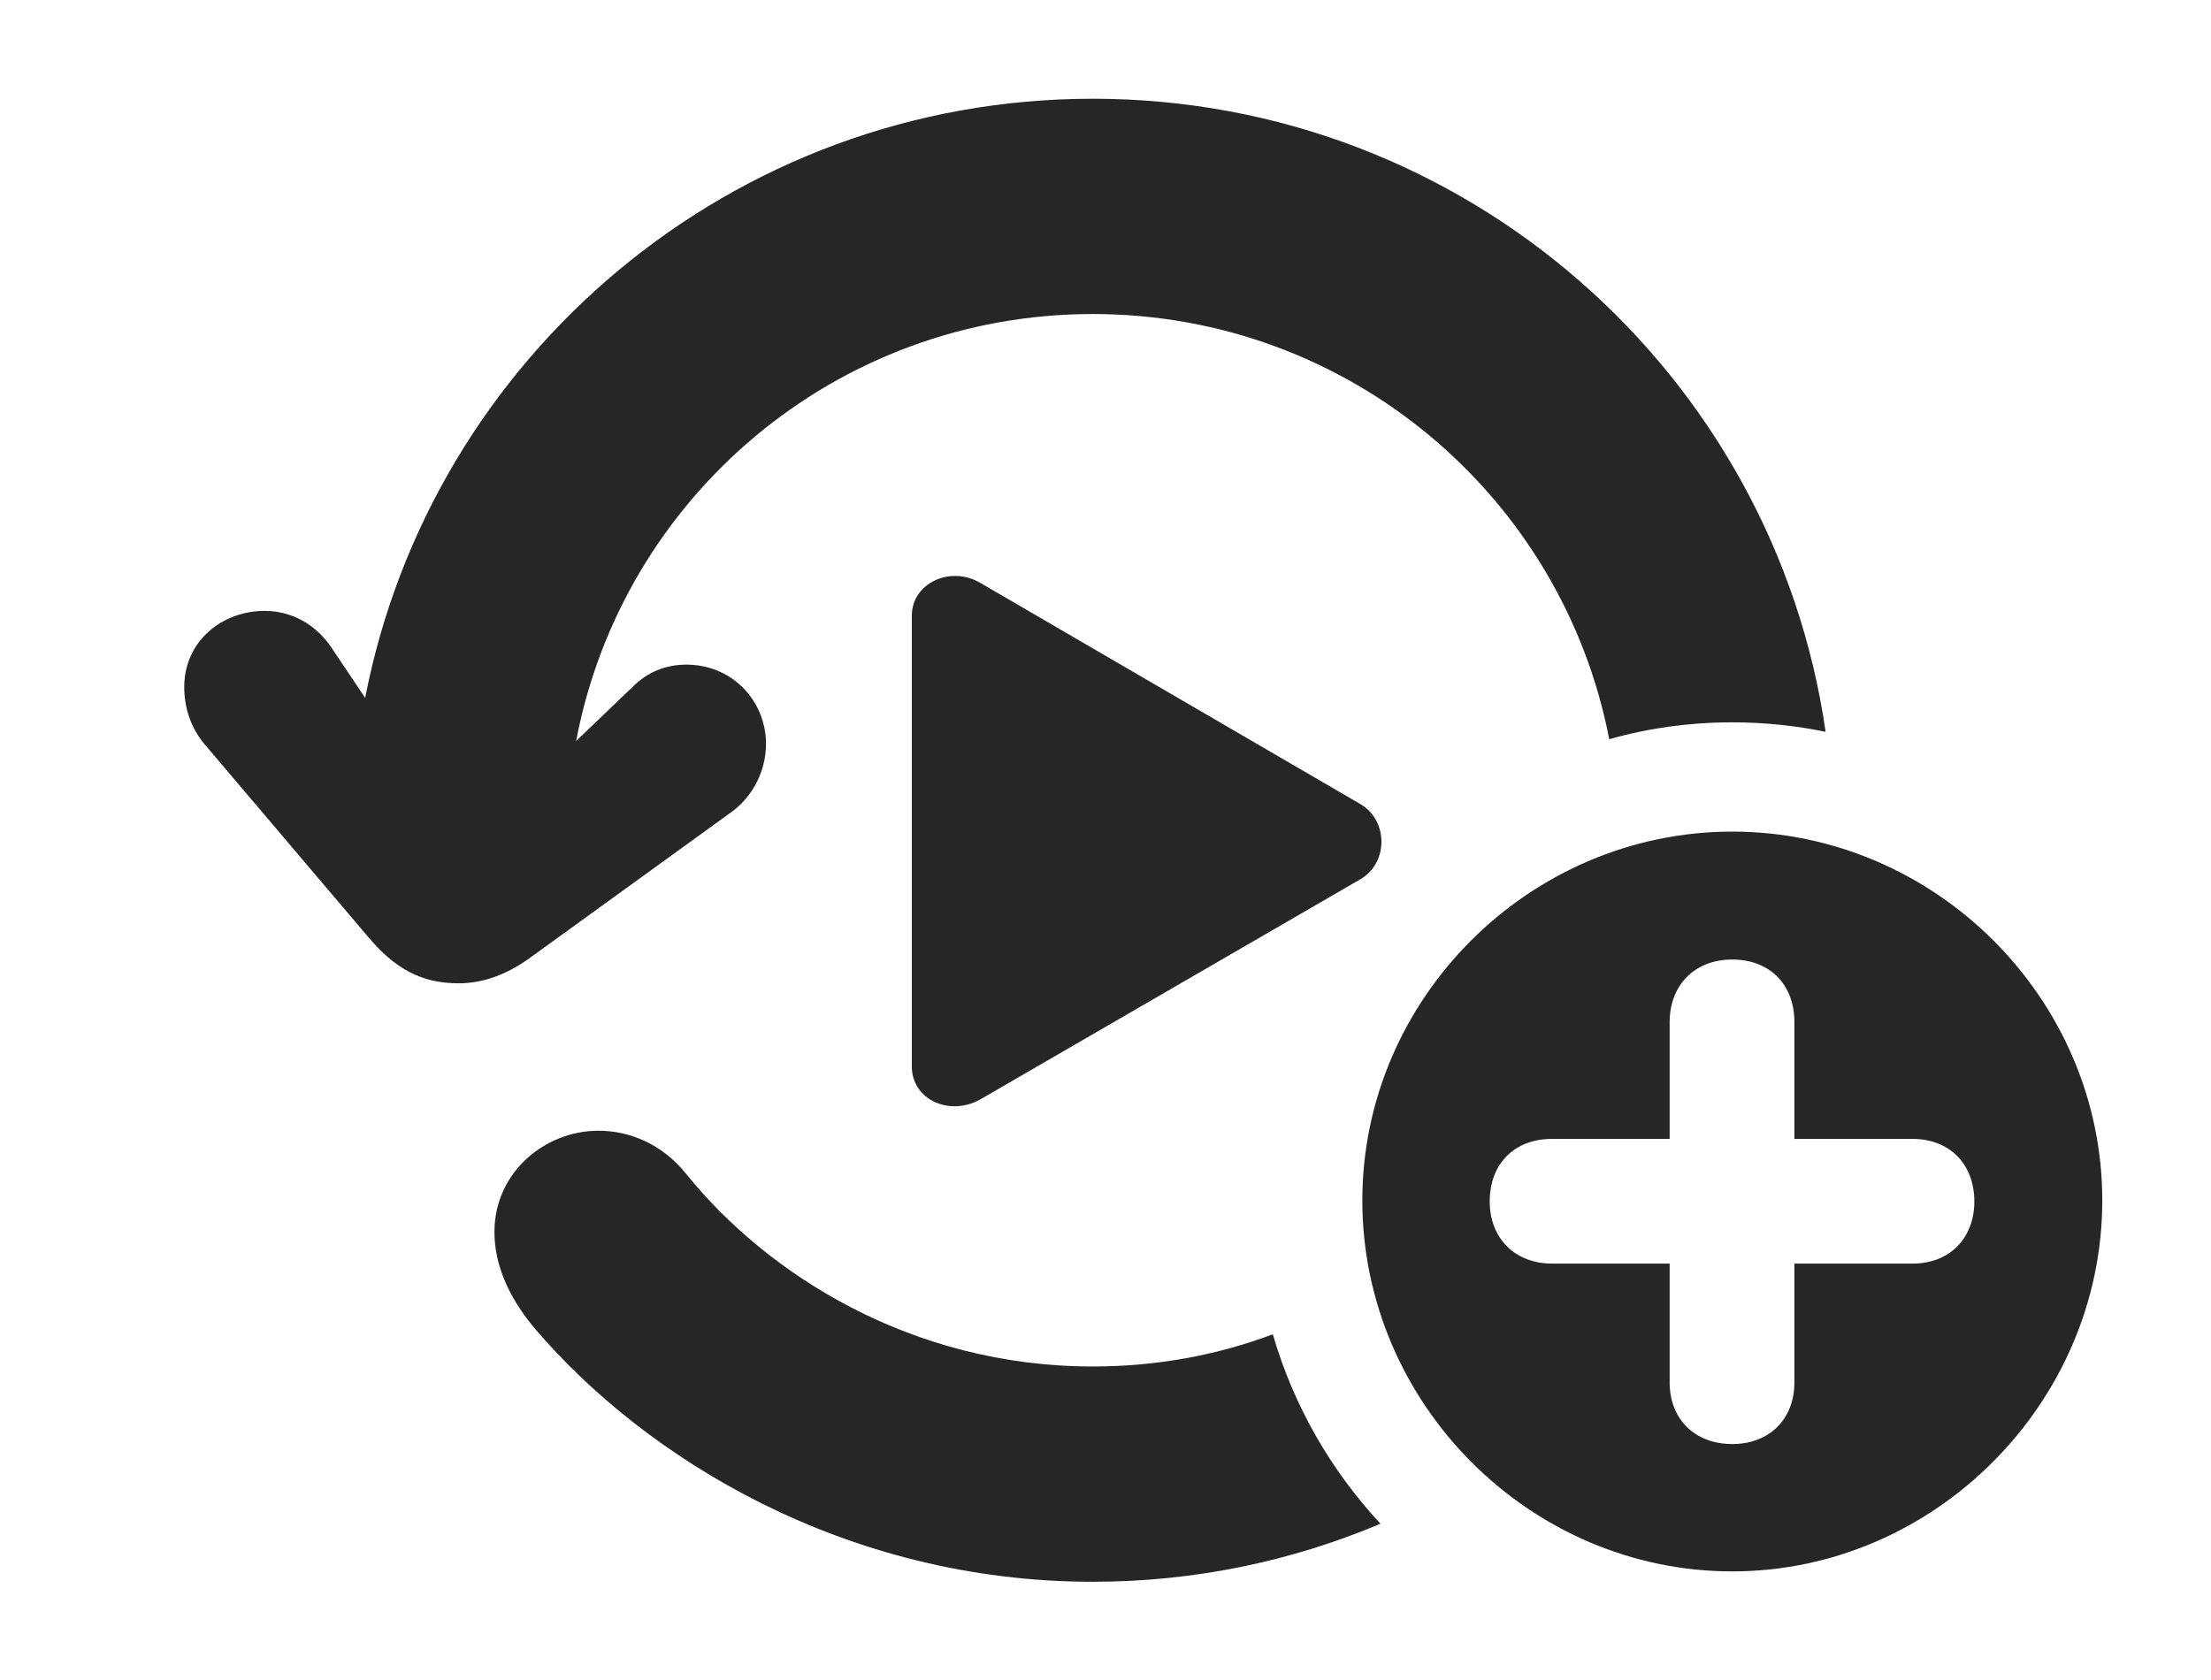 <?xml version="1.0" encoding="UTF-8"?>
<!--Generator: Apple Native CoreSVG 326-->
<!DOCTYPE svg PUBLIC "-//W3C//DTD SVG 1.1//EN" "http://www.w3.org/Graphics/SVG/1.1/DTD/svg11.dtd">
<svg version="1.1" xmlns="http://www.w3.org/2000/svg" xmlns:xlink="http://www.w3.org/1999/xlink"
       viewBox="0 0 31.297 23.788">
       <g>
              <rect height="23.788" opacity="0" width="31.297" x="0" y="0" />
              <path d="M9.714 16.622C10.853 18.034 12.895 19.347 15.469 19.347C16.366 19.347 17.225 19.189 18.017 18.891C18.31 19.903 18.839 20.819 19.541 21.573C18.289 22.102 16.913 22.395 15.469 22.395C11.953 22.395 9.134 20.637 7.581 18.822C7.157 18.322 6.999 17.854 6.999 17.442C6.999 16.598 7.713 16.009 8.472 16.009C8.91 16.009 9.373 16.196 9.714 16.622ZM25.842 10.361C25.415 10.273 24.973 10.227 24.521 10.227C23.919 10.227 23.334 10.308 22.779 10.466C22.116 7.032 19.099 4.446 15.469 4.446C11.83 4.446 8.807 7.045 8.155 10.492L8.962 9.718C9.176 9.506 9.439 9.41 9.714 9.41C10.385 9.41 10.843 9.944 10.843 10.53C10.843 10.91 10.659 11.279 10.347 11.502L7.463 13.589C7.166 13.794 6.844 13.922 6.493 13.922C5.968 13.922 5.588 13.719 5.195 13.246L2.896 10.537C2.704 10.309 2.608 10.026 2.608 9.727C2.608 9.076 3.146 8.649 3.745 8.649C4.12 8.649 4.464 8.833 4.687 9.162L5.169 9.881C6.106 5.047 10.363 1.398 15.469 1.398C20.742 1.398 25.11 5.29 25.842 10.361Z"
                     fill="currentColor" fill-opacity="0.85" />
              <path d="M13.877 8.253L19.259 11.386C19.652 11.618 19.654 12.215 19.259 12.447L13.877 15.565C13.44 15.811 12.907 15.569 12.907 15.1L12.907 8.718C12.907 8.254 13.454 8.003 13.877 8.253Z"
                     fill="currentColor" fill-opacity="0.85" />
              <path d="M29.758 16.996C29.758 19.86 27.38 22.248 24.521 22.248C21.649 22.248 19.284 19.865 19.284 16.996C19.284 14.14 21.649 11.774 24.521 11.774C27.387 11.774 29.758 14.137 29.758 16.996ZM23.634 14.472L23.634 16.125L21.966 16.125C21.436 16.125 21.087 16.478 21.087 17.011C21.087 17.537 21.451 17.89 21.966 17.89L23.634 17.89L23.634 19.573C23.634 20.091 23.988 20.445 24.521 20.445C25.046 20.445 25.4 20.091 25.4 19.573L25.4 17.89L27.076 17.89C27.591 17.89 27.947 17.537 27.947 17.011C27.947 16.478 27.591 16.125 27.076 16.125L25.4 16.125L25.4 14.472C25.4 13.934 25.046 13.585 24.521 13.585C23.988 13.585 23.634 13.948 23.634 14.472Z"
                     fill="currentColor" fill-opacity="0.85" />
       </g>
</svg>